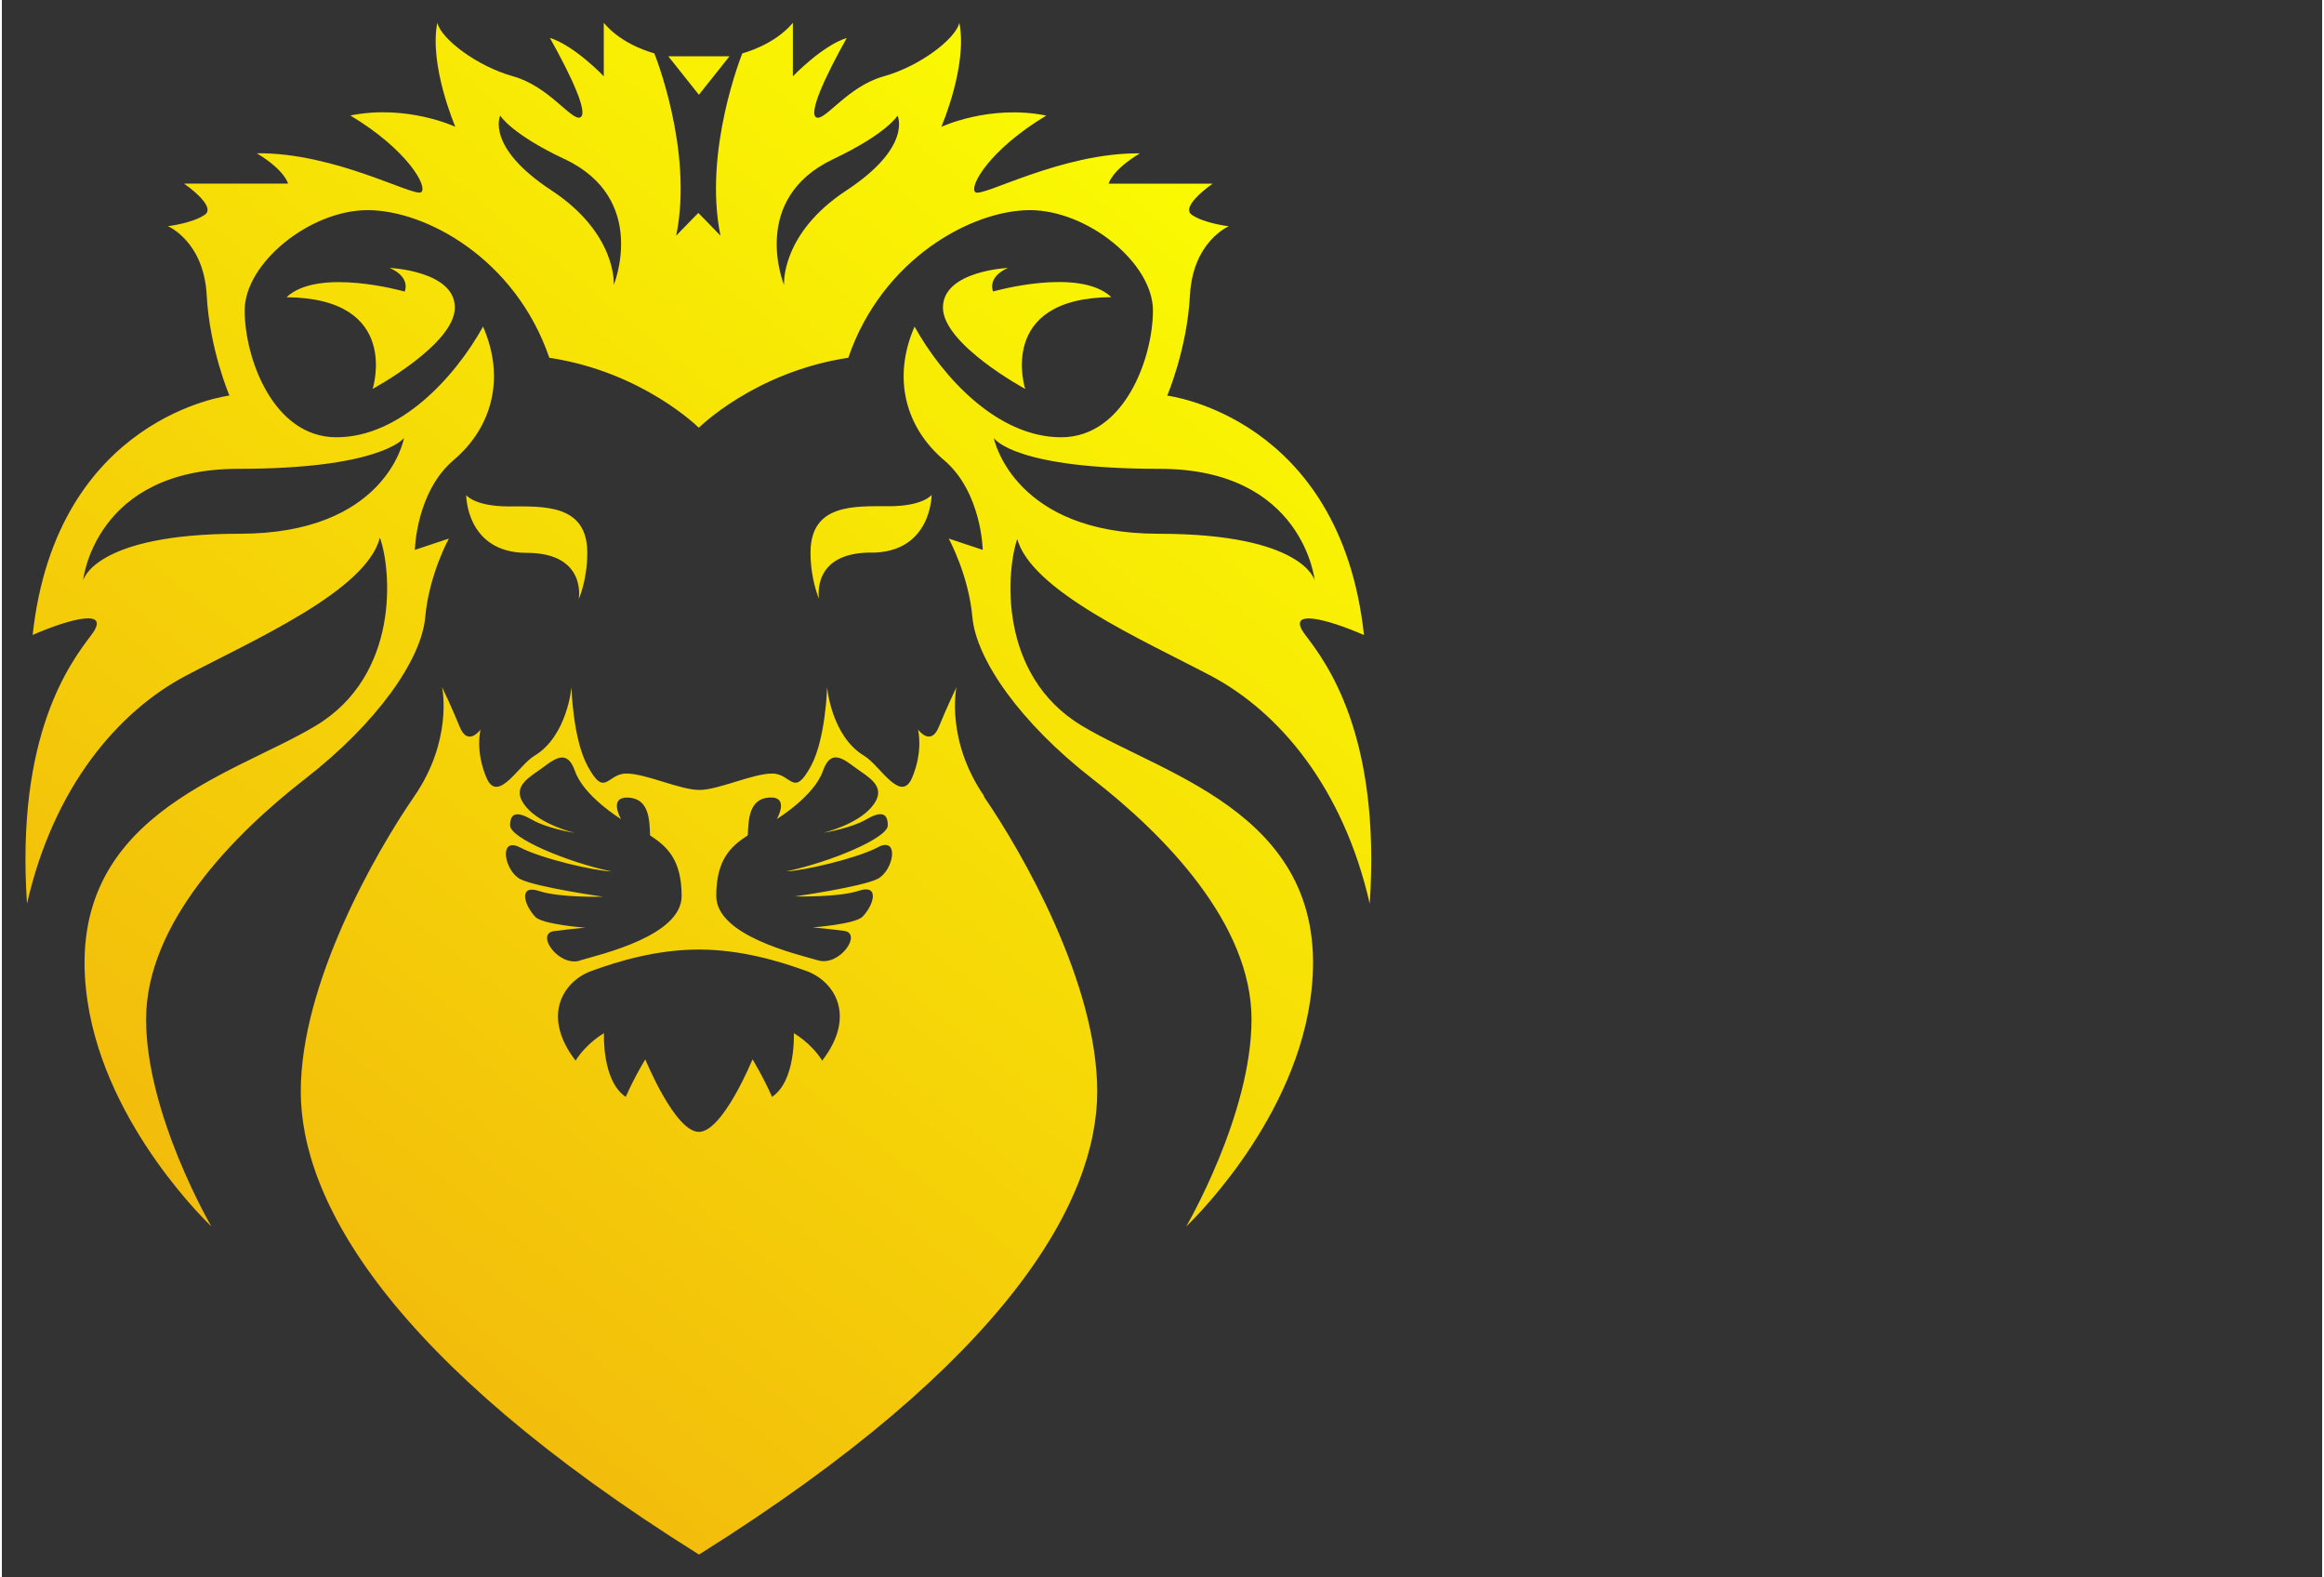 <svg xmlns="http://www.w3.org/2000/svg" xmlns:xlink="http://www.w3.org/1999/xlink" id="Layer_1" width="3.36in" height="2.28in" viewBox="0 0 241.97 164.46"><rect x="0" y="0" width="241.97" height="164.46" fill="#333333" stroke="none"/><defs><linearGradient id="linear-gradient" x1="119.08" y1="14" x2="21.77" y2="135.64" gradientUnits="userSpaceOnUse"><stop offset="0" stop-color="#fafa02"></stop><stop offset="1" stop-color="#f2b90c"></stop></linearGradient></defs><path d="M38.66,40.56s3.06-9.47-8.98-9.57c3.35-3.16,12.33-.59,12.33-.59,0,0,.69-1.48-1.58-2.47,0,0,6.81,.3,6.81,4.14s-8.58,8.48-8.58,8.48Zm22.39,17.07c0-5.13-4.64-4.83-8.19-4.83s-4.44-1.18-4.44-1.18c0,0,0,6.02,6.31,6.02s5.43,4.83,5.43,4.83c0,0,.89-1.97,.89-4.83Zm44.89-1.58c-1.18,3.25-2.17,14.31,6.71,19.63,8.88,5.33,26.65,9.44,23.78,28.71-1.97,13.22-12.92,23.48-12.92,23.48,0,0,6.81-11.64,6.81-21.6s-9.08-19.24-16.58-25.06-12.13-12.43-12.53-16.87c-.4-4.44-2.47-8.19-2.47-8.19l3.55,1.18s-.1-6.02-4.05-9.37c-3.95-3.35-5.43-8.48-3.06-13.91,2.96,5.33,8.68,11.54,15.29,11.54s9.57-8.29,9.57-13.22-6.81-10.46-12.83-10.46-15.39,5.03-18.94,15.39c-9.77,1.48-15.59,7.3-15.59,7.3,0,0-5.82-5.82-15.59-7.3-3.55-10.36-12.92-15.39-18.94-15.39s-12.83,5.52-12.83,10.46,2.96,13.22,9.57,13.22,12.33-6.21,15.29-11.54c2.37,5.43,.89,10.56-3.06,13.91-3.94,3.35-4.05,9.37-4.05,9.37l3.55-1.18s-2.07,3.75-2.47,8.19c-.39,4.44-5.03,11.05-12.53,16.87s-16.58,15.1-16.58,25.06,6.81,21.6,6.81,21.6c0,0-10.95-10.26-12.92-23.48-2.87-19.26,14.9-23.38,23.78-28.71,8.88-5.33,7.89-16.38,6.71-19.63-1.38,5.52-13.12,10.65-20.23,14.4-7.1,3.75-13.81,11.64-16.57,23.77-1.19-17.66,4.54-25.15,6.71-28.02,2.17-2.86-2.27-1.68-6.12,0,2.47-22.79,20.52-24.96,20.52-24.96,0,0-2.07-4.83-2.37-10.46-.3-5.63-4.05-7.2-4.05-7.2,0,0,2.56-.3,3.85-1.19s-2.17-3.25-2.17-3.25h10.85s-.3-1.38-3.26-3.16c8.19-.1,16.47,4.64,17.16,4.05,.69-.59-1.48-4.44-7.4-7.99,5.92-1.19,10.95,1.18,10.95,1.18,0,0-2.76-6.41-1.88-10.85,.39,1.68,4.14,4.54,7.89,5.58,3.75,1.04,6.12,4.68,7.01,4.29,.89-.39-.89-4.24-3.16-8.29,2.56,.79,5.62,4,5.62,4V2.38c1.97,2.37,5.27,3.18,5.27,3.18,0,0,4.11,10.13,2.28,19.01,1.23-1.28,2.31-2.37,2.31-2.37,0,0,1.08,1.09,2.31,2.37-1.83-8.88,2.28-19.01,2.28-19.01,0,0,3.3-.82,5.27-3.18V7.96s3.06-3.21,5.62-4c-2.27,4.05-4.04,7.89-3.16,8.29,.89,.39,3.26-3.25,7.01-4.29,3.75-1.04,7.5-3.9,7.89-5.58,.89,4.44-1.88,10.85-1.88,10.85,0,0,5.03-2.37,10.95-1.18-5.92,3.55-8.09,7.4-7.4,7.99,.69,.59,8.98-4.14,17.16-4.05-2.96,1.78-3.26,3.16-3.26,3.16h10.85s-3.45,2.36-2.17,3.25c1.28,.89,3.85,1.19,3.85,1.19,0,0-3.75,1.58-4.05,7.2-.3,5.62-2.37,10.46-2.37,10.46,0,0,18.05,2.17,20.52,24.96-3.85-1.68-8.29-2.86-6.11,0,2.17,2.86,7.89,10.36,6.71,28.02-2.76-12.13-9.47-20.02-16.57-23.77-7.1-3.75-18.85-8.88-20.23-14.4Zm-81.29-7.17c-15,0-16.18,11.64-16.18,11.64,0,0,1.12-4.87,16.31-4.87s17.1-9.68,17.16-9.99c-.13,.17-2.71,3.22-17.29,3.22ZM58.68,16.59c-5.63-2.66-6.71-4.54-6.71-4.54,0,0-1.58,3.25,5.33,7.79,6.9,4.54,6.51,9.86,6.51,9.86,0,0,3.69-8.94-5.13-13.12Zm34.73-4.54s-1.08,1.87-6.71,4.54c-8.82,4.18-5.13,13.12-5.13,13.12,0,0-.39-5.33,6.51-9.86,6.9-4.54,5.33-7.79,5.33-7.79Zm27.19,43.6c15.19,0,16.31,4.87,16.31,4.87,0,0-1.18-11.64-16.18-11.64s-17.16-3.05-17.29-3.22c.06,.3,2.21,9.99,17.16,9.99Zm-15.65-27.72s-6.81,.3-6.81,4.14,8.58,8.48,8.58,8.48c0,0-3.06-9.47,8.98-9.57-3.35-3.16-12.33-.59-12.33-.59,0,0-.69-1.48,1.58-2.47Zm-14.3,29.69c6.31,0,6.31-6.02,6.31-6.02,0,0-.89,1.18-4.44,1.18s-8.19-.3-8.19,4.83c0,2.86,.89,4.83,.89,4.83,0,0-.89-4.83,5.43-4.83ZM75.88,5.87h-6.38l3.19,4.01,3.19-4.01Zm26.51,77.15c4.08,5.92,11.84,19.53,11.84,30.78s-9.08,27.95-41.53,48.28c-32.46-20.32-41.53-37.03-41.53-48.28s7.76-24.86,11.84-30.78c3.98-5.78,2.95-11.13,2.9-11.37,.06,.12,1.01,2.1,1.84,4.14,.83,2.04,2.09,.38,2.17,.27-.03,.13-.55,2.25,.6,4.99,1.18,2.83,3.35-1.25,5-2.24,3.46-2.07,3.88-7.17,3.88-7.17,0,0,.13,5.36,1.68,8.22,1.84,3.4,2.01,.79,4.05,.79s5.59,1.71,7.6,1.71,5.56-1.71,7.6-1.71,2.21,2.61,4.05-.79c1.54-2.86,1.68-8.22,1.68-8.22,0,0,.42,5.1,3.88,7.17,1.64,.99,3.82,5.06,5,2.24,1.14-2.74,.63-4.86,.6-4.99,.08,.11,1.34,1.76,2.17-.27,.83-2.04,1.78-4.01,1.84-4.14-.05,.24-1.08,5.59,2.9,11.37Zm-42.13,17.12c2.27-.66,10.63-2.58,10.63-6.72,0-3.85-1.58-5.2-3.29-6.32-.06-1.51-.06-3.82-2.24-3.94-2.17-.13-.79,2.24-.79,2.24,0,0-3.88-2.37-4.8-5-.92-2.63-2.43-.99-3.88,0-1.44,.98-2.76,1.97-1.15,3.81,1.52,1.74,4.66,2.54,5,2.63-.32-.05-2.96-.51-4.44-1.37-1.58-.92-2.3-.73-2.3,.59s5.92,3.82,10.59,4.8c-1.84-.07-7.24-1.31-9.54-2.5-2.3-1.19-1.64,2.43,0,3.29,1.65,.85,8.65,1.84,8.65,1.84,0,0-4.51,.13-6.67-.59-2.17-.73-1.6,1.43-.39,2.7,.76,.79,5.2,1.12,5.2,1.12,0,0-1.39,.12-3.26,.36-1.96,.26,.45,3.72,2.69,3.08Zm23.65,1.1c-2.89-1.05-6.87-2.24-11.22-2.24s-8.32,1.18-11.22,2.24c-2.89,1.05-5.26,4.64-1.64,9.34,1.18-1.87,2.96-2.86,2.96-2.86,0,0-.23,4.97,2.27,6.64,.96-2.17,2.04-3.91,2.04-3.91,0,0,3.09,7.56,5.59,7.56s5.59-7.56,5.59-7.56c0,0,1.08,1.74,2.04,3.91,2.5-1.67,2.27-6.64,2.27-6.64,0,0,1.78,.99,2.96,2.86,3.62-4.7,1.25-8.29-1.64-9.34Zm7.43-12.89c-2.3,1.18-7.7,2.43-9.54,2.5,4.67-.99,10.59-3.48,10.59-4.8s-.72-1.51-2.3-.59c-1.48,.86-4.12,1.32-4.44,1.37,.34-.08,3.48-.89,5-2.63,1.61-1.84,.29-2.83-1.15-3.81-1.45-.99-2.96-2.63-3.88,0-.92,2.63-4.8,5-4.8,5,0,0,1.38-2.37-.79-2.24-2.17,.13-2.17,2.43-2.24,3.94-1.71,1.12-3.29,2.47-3.29,6.32,0,4.14,8.36,6.06,10.63,6.72,2.24,.65,4.65-2.82,2.69-3.08-1.86-.24-3.26-.36-3.26-.36,0,0,4.44-.33,5.2-1.12,1.21-1.26,1.78-3.42-.39-2.7-2.17,.72-6.67,.59-6.67,.59,0,0,7-.99,8.65-1.84,1.64-.86,2.3-4.47,0-3.29Z" fill="url(#linear-gradient)"></path></svg>
